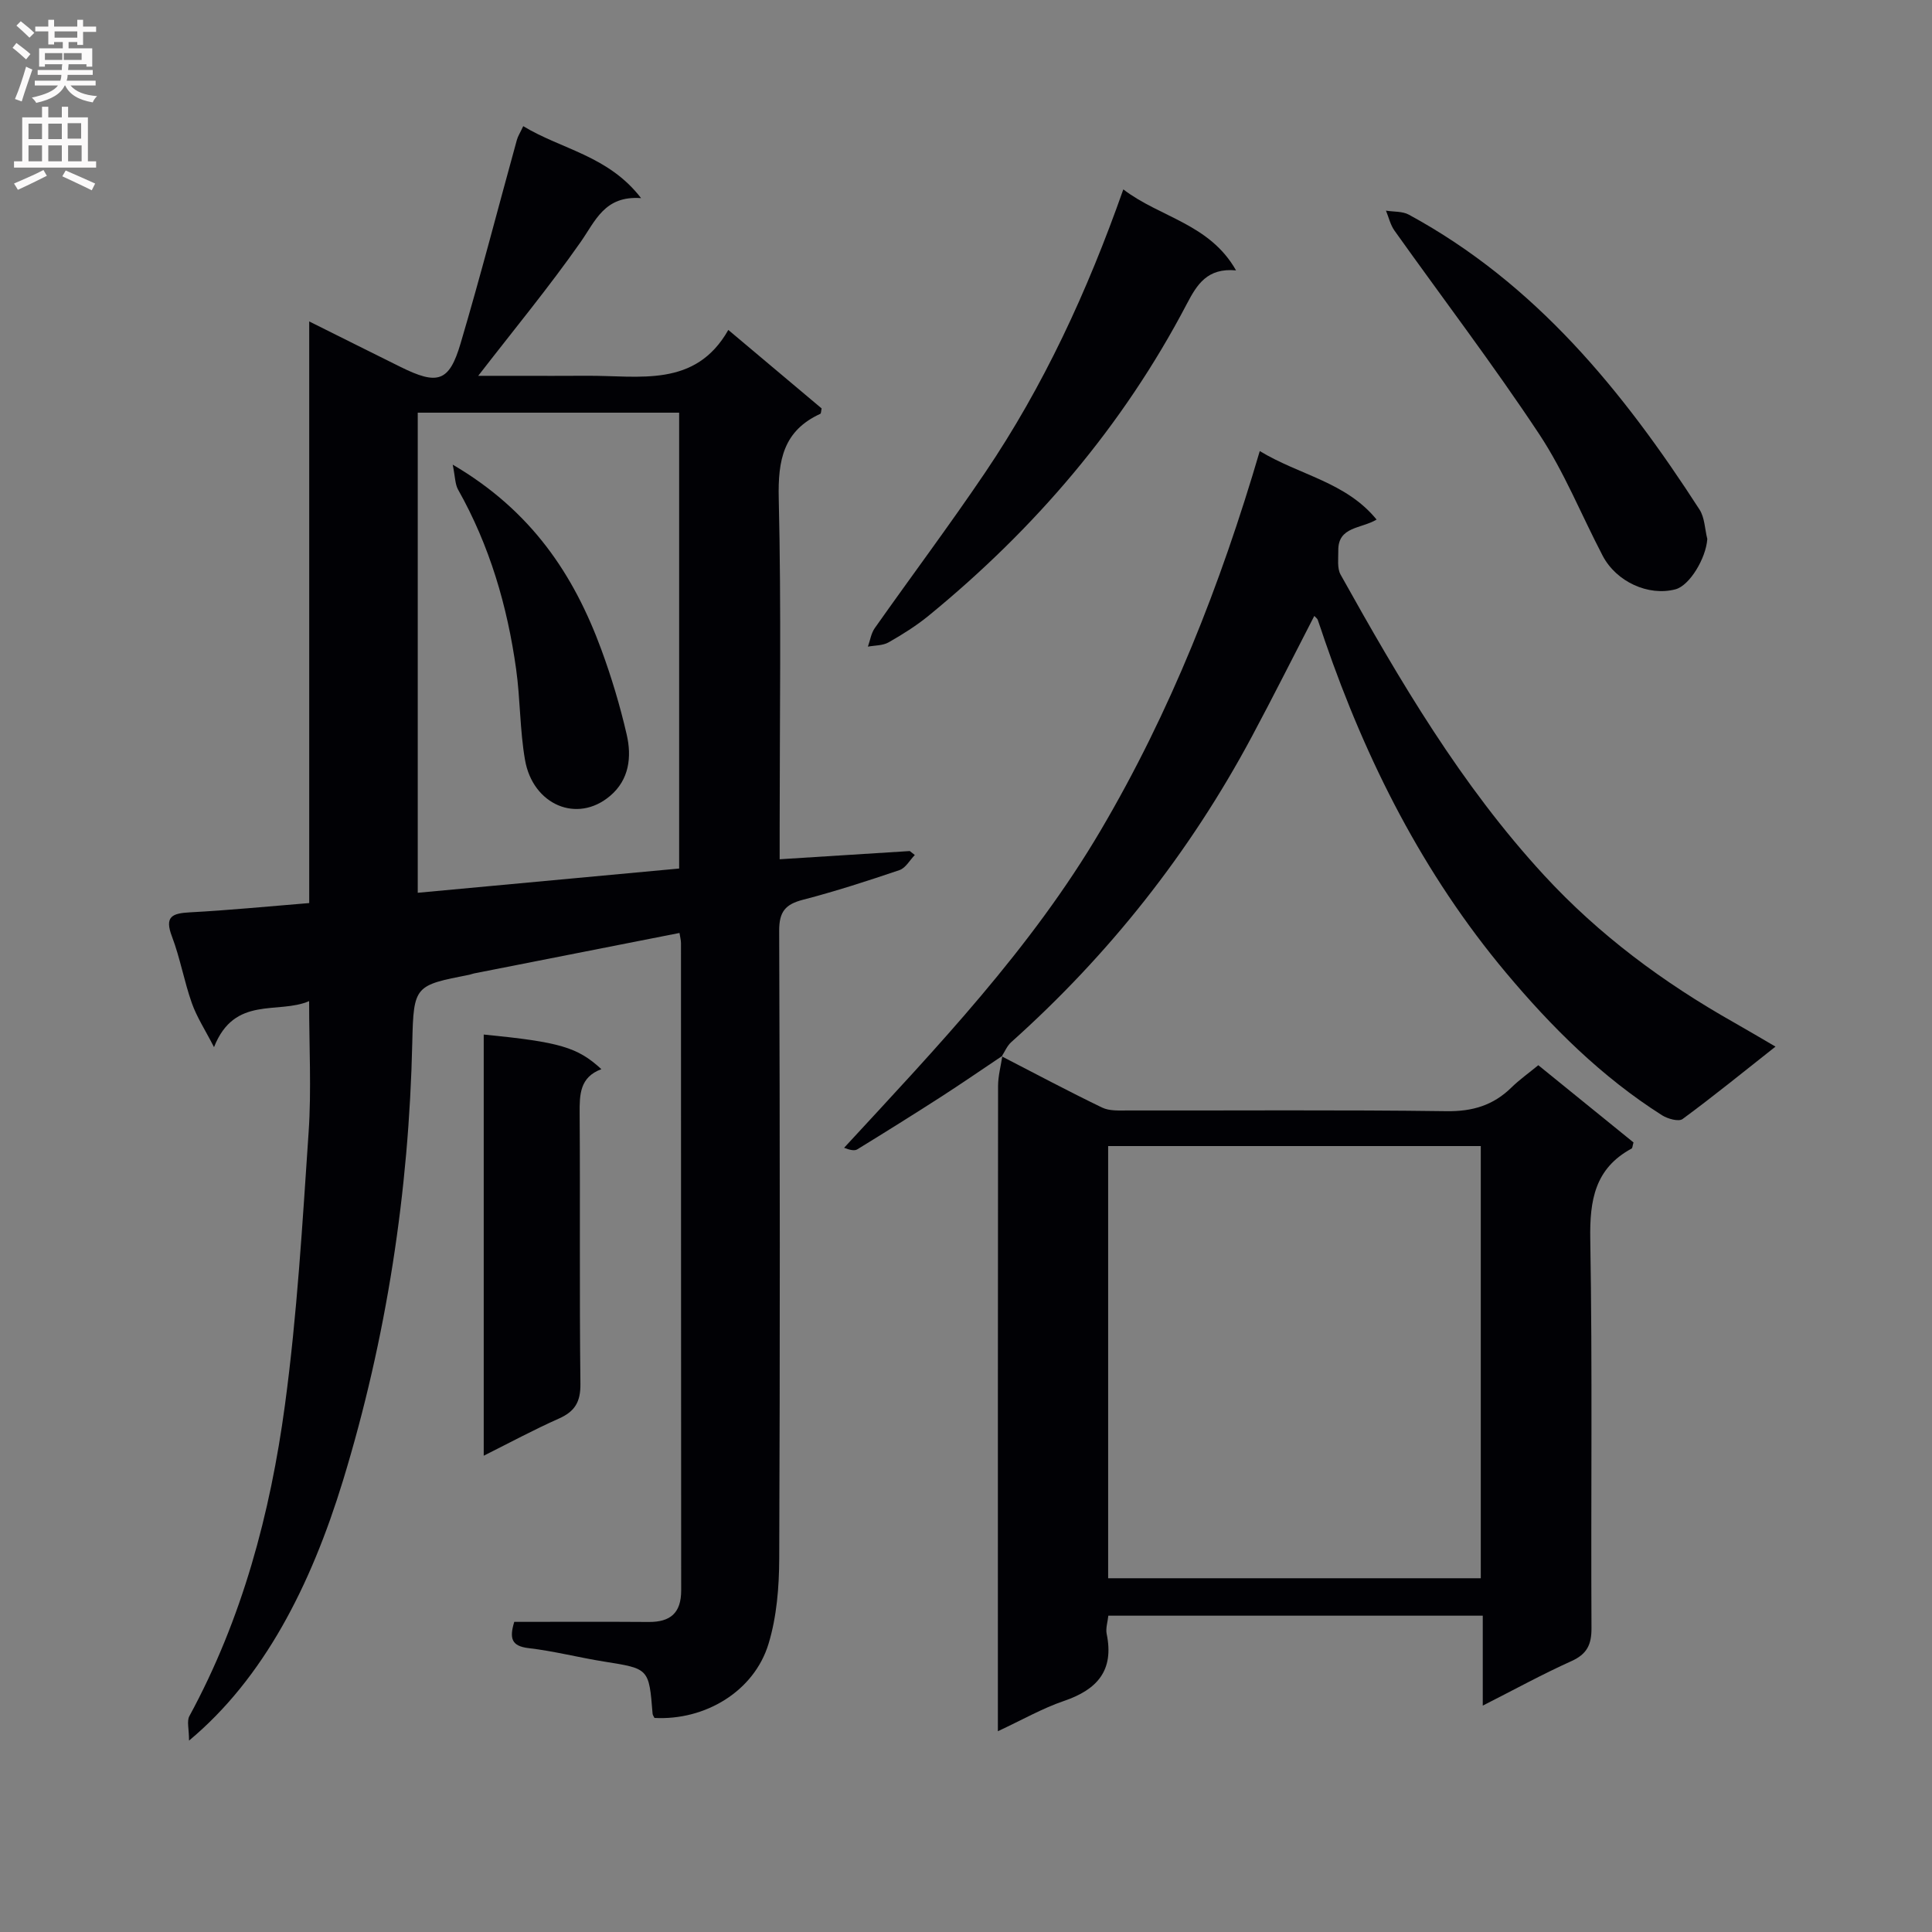 <svg enable-background="new 0 0 400 400" viewBox="0 0 400 400" xmlns="http://www.w3.org/2000/svg"><rect x="0" y="0" width="400" height="400" fill="#808080" stroke="none"/><g fill="#010105"><path d="m39.14 360.37c0-2.39-.5-4.02.07-5.07 10.94-20.13 16.75-41.94 19.78-64.38 2.53-18.74 3.63-37.68 4.91-56.57.59-8.73.1-17.52.1-27.08-6.43 2.79-15.45-1.24-19.69 9.53-1.81-3.53-3.56-6.2-4.59-9.11-1.6-4.52-2.42-9.33-4.12-13.8-1.59-4.17.07-4.8 3.73-5 8.09-.43 16.16-1.23 24.69-1.92 0-40.16 0-79.88 0-120.42 6.77 3.37 12.82 6.41 18.89 9.41 7.7 3.82 10.09 3.13 12.44-4.83 4.14-13.98 7.78-28.1 11.66-42.15.21-.77.67-1.47 1.32-2.86 7.92 4.82 17.6 6.07 24.4 14.9-7.56-.55-9.42 4.67-12.53 9.11-6.55 9.35-13.84 18.17-21.19 27.68h8.07c4.83 0 9.67.03 14.5-.01 10.78-.07 22.37 2.57 29.21-9.49 6.95 5.85 13.17 11.08 19.32 16.25-.12.54-.1 1.04-.28 1.12-7.64 3.5-8.78 9.6-8.6 17.46.54 22.82.19 45.65.19 68.48v6.28c9.28-.58 18.11-1.14 26.94-1.7.35.27.69.55 1.04.82-1.04 1.07-1.9 2.69-3.16 3.12-6.6 2.24-13.24 4.39-19.98 6.14-3.64.94-4.95 2.45-4.94 6.41.16 43.33.18 86.65.01 129.98-.02 5.9-.51 12.05-2.21 17.65-2.98 9.84-13.12 15.92-23.62 15.36-.14-.3-.37-.59-.39-.89-.75-9.37-.75-9.3-9.98-10.77-5.24-.83-10.41-2.18-15.67-2.79-3.62-.42-4.01-2.07-2.99-5.44 9.22 0 18.52-.05 27.81.02 4.52.04 6.76-1.86 6.75-6.55-.04-44.66-.02-89.32-.04-133.98 0-.65-.19-1.3-.31-2.12-14.25 2.81-28.38 5.59-42.5 8.37-.33.06-.64.2-.96.27-11.3 2.22-11.6 2.21-11.86 13.99-.69 30.92-5.33 61.23-14.35 90.76-6.66 21.76-16.42 40.95-31.87 53.82zm101.47-180.55c0-31.79 0-63.14 0-94.38-18.28 0-36.16 0-54.12 0v99.4c18.16-1.68 35.98-3.34 54.12-5.02z"/><path d="m207.39 218.7c6.92 3.56 13.78 7.23 20.79 10.61 1.53.74 3.56.6 5.36.6 21.99.04 43.98-.15 65.97.15 5.38.07 9.66-1.22 13.42-4.91 1.65-1.61 3.55-2.96 5.56-4.61 6.72 5.46 13.27 10.77 19.71 15.99-.21.69-.2 1.16-.4 1.27-7.61 4.12-8.69 10.7-8.55 18.79.46 26.81.11 53.64.25 80.46.02 3.45-.92 5.41-4.16 6.87-6.02 2.71-11.82 5.9-18.35 9.21 0-6.52 0-12.42 0-18.62-26.04 0-51.6 0-77.52 0-.13 1.28-.59 2.62-.34 3.8 1.56 7.56-1.98 11.51-8.84 13.85-4.48 1.53-8.67 3.93-13.69 6.27 0-2.56 0-4.36 0-6.15 0-42.48-.01-84.96.04-127.44 0-2.08.58-4.16.89-6.24zm99.19 108.06c0-30.1 0-59.78 0-89.48-25.92 0-51.48 0-77.15 0v89.48z"/><path d="m207.52 218.61c-4.23 2.83-8.43 5.73-12.71 8.49-5.72 3.68-11.5 7.29-17.3 10.85-.58.36-1.5.17-2.75-.31 19.21-20.82 38.7-41.2 53.16-65.78 14.42-24.51 24.74-50.65 32.9-78.47 8.31 5.03 17.8 6.37 24.19 14.18-3.18 1.92-8 1.41-7.93 6.4.02 1.69-.27 3.67.48 5.01 12.25 21.96 24.94 43.59 42.14 62.25 11.43 12.4 24.69 22.2 39.26 30.44 2.71 1.53 5.39 3.13 8.64 5.02-6.66 5.25-12.83 10.28-19.24 14.99-.81.6-3.09-.04-4.26-.78-12.49-7.93-22.85-18.23-32.3-29.51-17.12-20.43-28.91-43.76-37.53-68.82-.49-1.42-.94-2.84-1.45-4.25-.09-.26-.39-.45-.71-.8-4.34 8.4-8.54 16.79-12.97 25.06-12.85 24-29.49 45.04-49.78 63.19-.86.77-1.34 1.98-1.98 2.97.01-.04.14-.13.14-.13z"/><path d="m232.57 39.21c7.61 5.83 17.85 7.09 23.34 16.77-5.96-.55-8.08 2.91-10.2 6.96-13.24 25.28-31.43 46.51-53.44 64.53-2.56 2.09-5.41 3.88-8.29 5.52-1.21.69-2.85.62-4.29.89.46-1.28.66-2.75 1.41-3.82 7.57-10.74 15.45-21.26 22.8-32.13 12.16-17.98 21.21-37.55 28.67-58.72z"/><path d="m100.15 301.39c0-29.46 0-58.32 0-87.2 15.72 1.55 19.41 2.61 24.36 7.17-4.47 1.66-4.53 5.23-4.5 9.18.13 18.66-.06 37.32.16 55.98.04 3.75-1.16 5.72-4.48 7.19-5.11 2.27-10.05 4.93-15.54 7.68z"/><path d="m353.48 111.59c-.28 4.02-3.67 9.65-6.59 10.42-5.57 1.47-12.23-1.52-15.08-6.96-4.38-8.38-7.93-17.29-13.11-25.13-9.52-14.38-19.99-28.13-30-42.19-.84-1.19-1.18-2.74-1.75-4.12 1.59.26 3.4.11 4.73.83 26.23 14.24 44.36 36.54 60.18 61.05 1.09 1.68 1.1 4.05 1.62 6.1z"/><path d="m93.73 96.2c16.32 9.56 25.07 22.79 30.77 38.29 2.11 5.74 3.88 11.64 5.25 17.59 1.07 4.62.53 9.35-3.43 12.7-6.85 5.81-16.01 1.82-17.62-7.44-1.08-6.18-.97-12.56-1.84-18.79-1.82-13.08-5.49-25.6-12.02-37.18-.63-1.12-.59-2.6-1.11-5.17z"/></g><path d="m2.6 9.9.8-1c.9.7 1.9 1.4 2.9 2.3l-.9 1.1c-1.1-1-2-1.8-2.8-2.4zm.5 10.6c.9-2.1 1.6-4.3 2.3-6.7.4.2.8.4 1.3.6-.7 2.1-1.5 4.3-2.2 6.6zm.3-15.2.9-.9c1 .8 2 1.6 2.8 2.4l-1 1c-.9-.9-1.8-1.7-2.7-2.5zm12.6-1.2h1.2v1.4h2.7v1.1h-2.7v2.7h-1.2v-.6h-1.8v1.3h4.9v3.8h-1.2v-.5h-3.7c0 .4-.1.9-.1 1.2h5.1v1h-5.2c0 .5-.1.9-.2 1.2h6v1h-5.2c1.1 1.3 2.9 2 5.5 2.2-.4.4-.7.8-.9 1.3-2.9-.5-4.8-1.6-5.7-3.5h-.1c-.8 1.7-2.7 2.9-5.9 3.6-.2-.4-.6-.8-.9-1.1 2.8-.6 4.6-1.4 5.4-2.5h-4.8v-1h5.3c.1-.3.2-.7.2-1.2h-4.9v-1h5c0-.4 0-.8.1-1.2h-3.6v.5h-1.2v-3.8h4.9v-1.3h-1.8v.5h-1.2v-2.7h-2.7v-1h2.7v-1.4h1.2v1.4h4.8zm-6.7 8.3h3.6c0-.4 0-.9 0-1.4h-3.6zm1.9-4.6h4.8v-1.3h-4.7v1.3zm6.7 3.2h-4.7v1.4h3.7v-1.4z" fill="#fbfafa"/><path d="m8.7 22.1h1.3v2.2h2.8v-2.2h1.3v2.2h4.1v9.1h1.7v1.3h-17v-1.3h1.7v-9.1h4.1zm.3 13.1.7 1.2c-1.8.9-3.8 1.9-6 2.9-.2-.4-.5-.8-.8-1.3 2.3-1 4.4-1.9 6.1-2.8zm-3.1-6.4h2.8v-3.2h-2.8zm0 4.6h2.8v-3.3h-2.8zm4.1-4.6h2.8v-3.2h-2.8zm0 4.6h2.8v-3.3h-2.8zm3.6 1.9c2.1.9 4.1 1.8 6.1 2.7l-.7 1.4c-2.2-1.1-4.2-2-6.1-2.9zm3.2-9.8h-2.8v3.2h2.8v-3.1zm-2.7 7.9h2.8v-3.3h-2.8z" fill="#fbfafa"/></svg>
